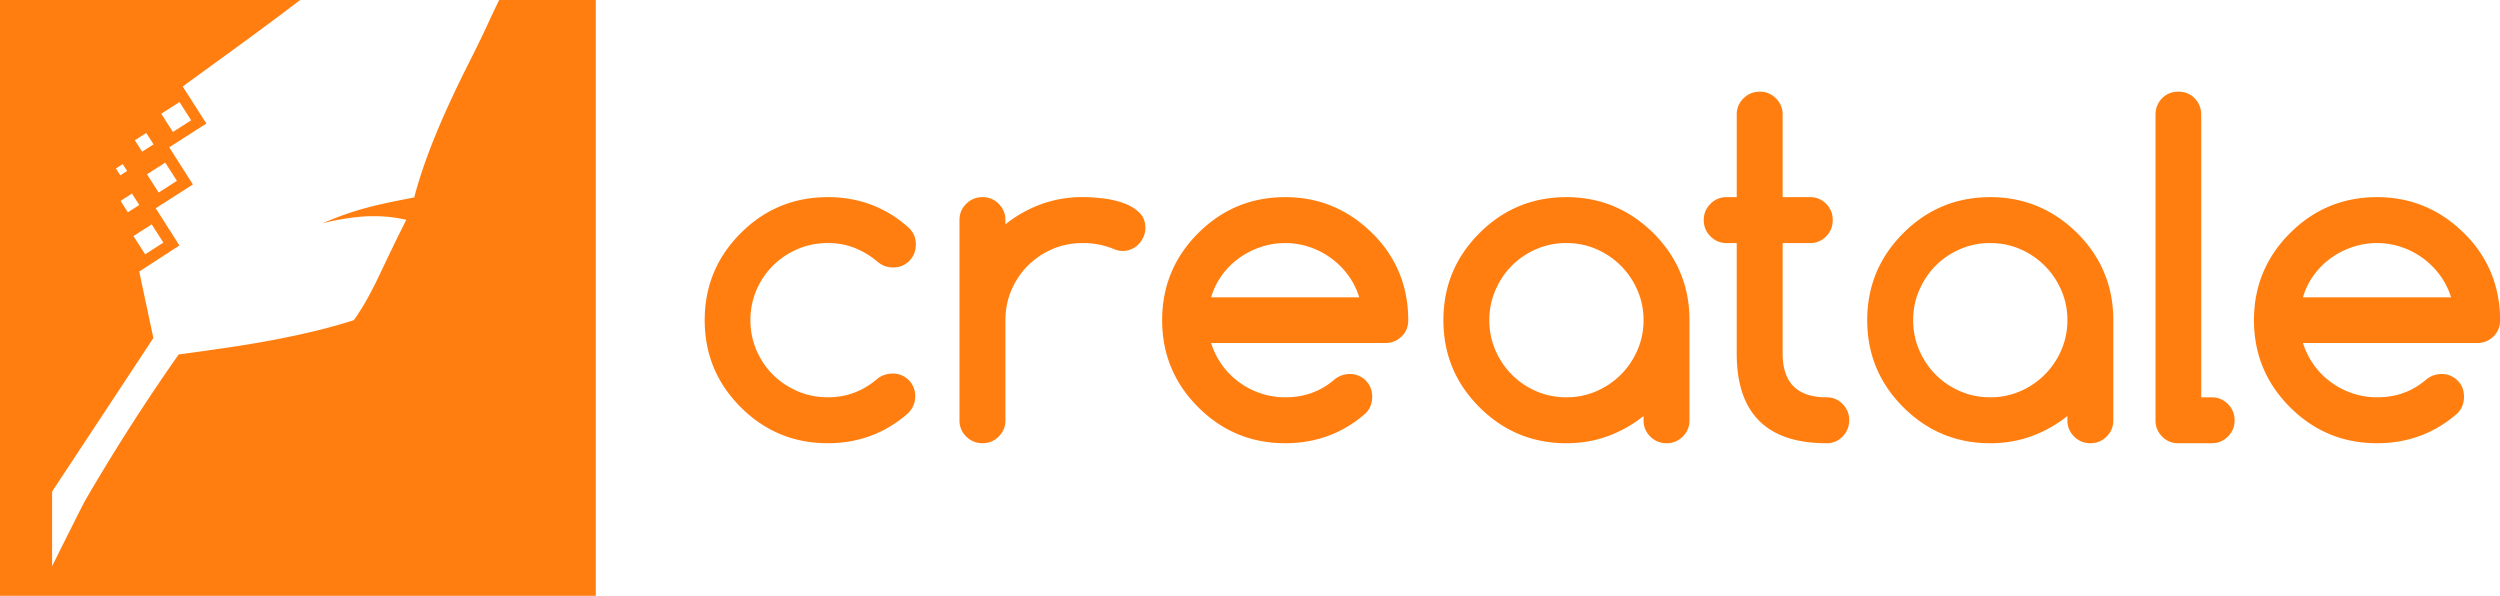<svg version="1.1" viewBox="0 0 124.1 29.575" xmlns="http://www.w3.org/2000/svg"><g transform="translate(0 .013)"><path d="m44.296 18.531a1.101 1.101 0 0 1 1.135 1.134c0 0.32-0.121 0.6-0.36 0.84-1.128 0.989-2.455 1.483-3.982 1.483-1.687 0-3.127-0.596-4.319-1.788-1.193-1.193-1.789-2.633-1.789-4.32 0-1.686 0.596-3.126 1.789-4.319 1.192-1.192 2.632-1.788 4.32-1.788 1.533 0 2.86 0.494 3.98 1.483 0.262 0.233 0.393 0.52 0.393 0.862 0 0.327-0.108 0.6-0.322 0.817a1.091 1.091 0 0 1-0.813 0.328c-0.276 0-0.523-0.088-0.741-0.262a4.187 4.187 0 0 0-1.167-0.709c-0.408-0.16-0.851-0.24-1.331-0.24-0.53 0-1.03 0.1-1.494 0.3-0.466 0.2-0.873 0.473-1.222 0.818a3.803 3.803 0 0 0-1.123 2.71 3.804 3.804 0 0 0 1.123 2.71c0.35 0.346 0.756 0.619 1.222 0.818 0.465 0.2 0.963 0.3 1.494 0.3 0.48 0 0.923-0.078 1.33-0.234 0.408-0.156 0.793-0.391 1.157-0.704 0.203-0.152 0.443-0.232 0.72-0.239z" fill="#ff7e0f"/><path d="m49.908 10.907v0.218a6.251 6.251 0 0 1 1.778-1.003 5.954 5.954 0 0 1 2.051-0.35c0.32 0 0.663 0.023 1.03 0.066a4.51 4.51 0 0 1 1.015 0.235c0.31 0.112 0.565 0.267 0.77 0.463 0.202 0.197 0.305 0.451 0.305 0.764 0 0.16-0.031 0.309-0.093 0.447s-0.144 0.26-0.246 0.365a1.077 1.077 0 0 1-0.36 0.246 1.138 1.138 0 0 1-0.447 0.087c-0.138 0-0.298-0.04-0.48-0.12a4.019 4.019 0 0 0-1.494-0.273c-0.53 0-1.029 0.1-1.494 0.3s-0.87 0.473-1.216 0.818-0.618 0.751-0.818 1.216c-0.2 0.466-0.3 0.964-0.3 1.494v4.974c0 0.313-0.111 0.58-0.333 0.802s-0.489 0.332-0.801 0.332c-0.32 0-0.591-0.11-0.813-0.332a1.092 1.092 0 0 1-0.333-0.802v-9.947c0-0.313 0.11-0.58 0.333-0.802 0.222-0.221 0.492-0.332 0.813-0.332 0.312 0 0.58 0.11 0.801 0.332 0.222 0.222 0.332 0.49 0.332 0.802z" fill="#ff7e0f"/><path d="m60.122 14.746c0.116-0.4 0.294-0.765 0.534-1.096 0.24-0.33 0.524-0.614 0.851-0.85 0.327-0.237 0.687-0.42 1.08-0.551a3.802 3.802 0 0 1 2.416 0 3.918 3.918 0 0 1 1.92 1.401c0.243 0.331 0.426 0.696 0.55 1.096zm6.86 3.807a1.193 1.193 0 0 0-0.752 0.283 3.62 3.62 0 0 1-1.113 0.655c-0.4 0.145-0.84 0.218-1.32 0.218-0.422 0-0.827-0.066-1.216-0.197a3.91 3.91 0 0 1-1.069-0.55 3.824 3.824 0 0 1-0.845-0.851 3.722 3.722 0 0 1-0.545-1.096h8.638c0.32 0 0.59-0.108 0.813-0.322 0.221-0.214 0.332-0.485 0.332-0.813 0-0.843-0.149-1.626-0.447-2.35a5.933 5.933 0 0 0-1.341-1.969c-1.208-1.192-2.647-1.788-4.32-1.788-1.686 0-3.127 0.596-4.319 1.788-1.192 1.193-1.789 2.633-1.789 4.32 0 1.686 0.597 3.126 1.79 4.319 1.191 1.192 2.631 1.788 4.318 1.788 1.534 0 2.865-0.494 3.992-1.483 0.219-0.225 0.328-0.498 0.328-0.818 0-0.327-0.108-0.598-0.322-0.812a1.103 1.103 0 0 0-0.813-0.322z" fill="#ff7e0f"/><path d="m77.758 12.052c0.53 0 1.029 0.102 1.494 0.306a3.882 3.882 0 0 1 2.034 2.045c0.2 0.462 0.3 0.954 0.3 1.478 0 0.523-0.1 1.016-0.3 1.478a3.883 3.883 0 0 1-2.034 2.045 3.683 3.683 0 0 1-1.494 0.305c-0.538 0-1.04-0.102-1.505-0.305a3.862 3.862 0 0 1-1.21-0.824 3.893 3.893 0 0 1-0.814-1.216c-0.2-0.465-0.3-0.96-0.3-1.483 0-0.524 0.1-1.018 0.3-1.484 0.2-0.465 0.471-0.87 0.813-1.216a3.86 3.86 0 0 1 1.21-0.823 3.713 3.713 0 0 1 1.506-0.306zm3.828 8.802c0 0.313 0.111 0.58 0.333 0.802 0.221 0.222 0.492 0.333 0.812 0.333 0.313 0 0.58-0.111 0.802-0.333s0.333-0.489 0.333-0.802v-4.973c0-1.687-0.597-3.127-1.789-4.32-1.207-1.192-2.647-1.788-4.32-1.788-1.686 0-3.126 0.596-4.318 1.788-1.193 1.193-1.789 2.633-1.789 4.32s0.596 3.126 1.789 4.319c1.192 1.192 2.632 1.789 4.319 1.789 0.727 0 1.41-0.117 2.05-0.35a6.252 6.252 0 0 0 1.778-1.003z" fill="#ff7e0f"/><path d="m85.698 9.773h0.513v-4.101c0-0.313 0.11-0.58 0.333-0.802 0.221-0.221 0.492-0.332 0.812-0.332 0.313 0 0.58 0.11 0.802 0.332 0.221 0.222 0.333 0.49 0.333 0.802v4.1h1.363c0.313 0 0.578 0.112 0.796 0.333 0.218 0.222 0.327 0.49 0.327 0.802 0 0.32-0.109 0.591-0.327 0.813a1.075 1.075 0 0 1-0.796 0.332h-1.363v5.487c0 1.447 0.726 2.17 2.18 2.17 0.314 0 0.579 0.111 0.797 0.333s0.327 0.489 0.327 0.801c0 0.32-0.109 0.591-0.327 0.813a1.076 1.076 0 0 1-0.796 0.333c-2.974 0-4.461-1.484-4.461-4.45v-5.487h-0.513c-0.305 0-0.569-0.11-0.79-0.332a1.105 1.105 0 0 1-0.333-0.813c0-0.313 0.11-0.58 0.333-0.802a1.08 1.08 0 0 1 0.79-0.332z" fill="#ff7e0f"/><path d="m98.798 12.052c0.53 0 1.028 0.102 1.494 0.306a3.88 3.88 0 0 1 2.034 2.045c0.2 0.462 0.3 0.954 0.3 1.478 0 0.523-0.1 1.016-0.3 1.478a3.873 3.873 0 0 1-2.034 2.045 3.683 3.683 0 0 1-1.494 0.305c-0.539 0-1.04-0.102-1.505-0.305a3.858 3.858 0 0 1-1.211-0.824 3.889 3.889 0 0 1-0.813-1.216c-0.2-0.465-0.3-0.96-0.3-1.483 0-0.524 0.1-1.018 0.3-1.484 0.2-0.465 0.47-0.87 0.813-1.216 0.341-0.345 0.745-0.62 1.21-0.823a3.712 3.712 0 0 1 1.506-0.306zm3.828 8.802c0 0.313 0.111 0.58 0.333 0.802 0.221 0.222 0.493 0.333 0.812 0.333 0.313 0 0.58-0.111 0.802-0.333s0.332-0.489 0.332-0.802v-4.973c0-1.687-0.596-3.127-1.788-4.32-1.207-1.192-2.647-1.788-4.32-1.788-1.686 0-3.126 0.596-4.318 1.788-1.193 1.193-1.79 2.633-1.79 4.32s0.597 3.126 1.79 4.319c1.192 1.192 2.632 1.789 4.319 1.789 0.726 0 1.41-0.117 2.05-0.35a6.248 6.248 0 0 0 1.778-1.003z" fill="#ff7e0f"/><path d="m107 20.854v-15.171c0-0.32 0.107-0.591 0.321-0.813 0.215-0.222 0.486-0.332 0.813-0.332 0.328 0 0.598 0.11 0.813 0.332 0.214 0.222 0.321 0.493 0.321 0.813v14.026h0.524c0.312 0 0.58 0.111 0.802 0.333s0.332 0.493 0.332 0.813c0 0.312-0.11 0.58-0.332 0.801-0.222 0.222-0.49 0.333-0.802 0.333h-1.669c-0.312 0-0.578-0.111-0.796-0.333a1.103 1.103 0 0 1-0.327-0.802z" fill="#ff7e0f"/><path d="m114.32 14.746c0.115-0.4 0.294-0.765 0.534-1.096 0.24-0.33 0.523-0.614 0.85-0.85 0.328-0.237 0.688-0.42 1.08-0.551a3.805 3.805 0 0 1 2.417 0c0.388 0.13 0.744 0.314 1.068 0.55 0.324 0.237 0.607 0.52 0.851 0.851s0.427 0.696 0.551 1.096zm6.86 3.807a1.195 1.195 0 0 0-0.753 0.283c-0.341 0.29-0.712 0.51-1.112 0.655s-0.84 0.218-1.32 0.218c-0.421 0-0.827-0.066-1.216-0.197a3.919 3.919 0 0 1-1.068-0.55 3.816 3.816 0 0 1-1.391-1.947h8.638c0.32 0 0.59-0.108 0.813-0.322 0.221-0.214 0.332-0.485 0.332-0.813a6.11 6.11 0 0 0-0.447-2.35 5.928 5.928 0 0 0-1.342-1.969c-1.207-1.192-2.646-1.788-4.319-1.788-1.686 0-3.126 0.596-4.319 1.788-1.192 1.193-1.789 2.633-1.789 4.32 0 1.686 0.597 3.126 1.79 4.319 1.192 1.192 2.631 1.788 4.318 1.788 1.535 0 2.865-0.494 3.992-1.483 0.219-0.225 0.327-0.498 0.327-0.818 0-0.327-0.107-0.598-0.321-0.812a1.102 1.102 0 0 0-0.813-0.322z" fill="#ff7e0f"/><path d="m6.094 8.133 0.217 0.34-0.34 0.217-0.217-0.34zm0.82 2.029-0.566 0.362-0.362-0.566 0.566-0.362zm0.346-3.574 0.362 0.566-0.566 0.362-0.362-0.566zm1.65-1.535 0.58 0.905-0.906 0.58-0.58-0.906zm-0.128 3.912-0.906 0.58-0.58-0.905 0.906-0.58zm-0.672 3.065-0.905 0.58-0.58-0.906 0.906-0.58 0.58 0.906zm16.67-12.043c-0.366 0.74-0.564 1.203-0.885 1.87-0.356 0.739-0.748 1.495-1.11 2.243-1.058 2.19-1.75 3.947-2.18 5.525l-0.043 0.163-0.165 0.032-0.382 0.074c-1.369 0.271-2.213 0.474-3.311 0.894-0.245 0.094-0.48 0.189-0.704 0.285l0.199-0.05c0.55-0.13 1.116-0.224 1.636-0.272a8.02 8.02 0 0 1 0.726-0.033c0.44 0 0.863 0.037 1.258 0.11l0.35 0.065-0.158 0.319-0.11 0.22c-0.31 0.62-0.62 1.27-0.919 1.899l-0.127 0.268c-0.167 0.348-0.35 0.72-0.55 1.087-0.202 0.372-0.42 0.728-0.645 1.058l-2e-3 3e-3 -1e-3 2e-3 -0.042 0.058-0.052 0.073-0.085 0.027-0.06 0.019a27.27 27.27 0 0 1-1.866 0.513c-0.594 0.142-1.21 0.274-1.88 0.403-0.606 0.116-1.242 0.226-1.888 0.326-0.702 0.108-2.155 0.314-2.917 0.415-0.639 0.919-2.542 3.628-4.678 7.317-0.543 1.06-1.602 3.19-1.602 3.19v-3.703l5.026-7.62-0.664-3.12-0.038-0.181 0.155-0.1 1.84-1.195-1.031-1.62-0.144-0.226 0.226-0.145 1.619-1.036-1.031-1.618-0.145-0.227 0.226-0.144 1.619-1.036-1.036-1.618-0.136-0.214 0.205-0.159c2.125-1.545 3.984-2.884 5.623-4.14h-14.901v29.574h29.575v-29.575h-4.796z" fill="#ff7e0f"/></g></svg>
